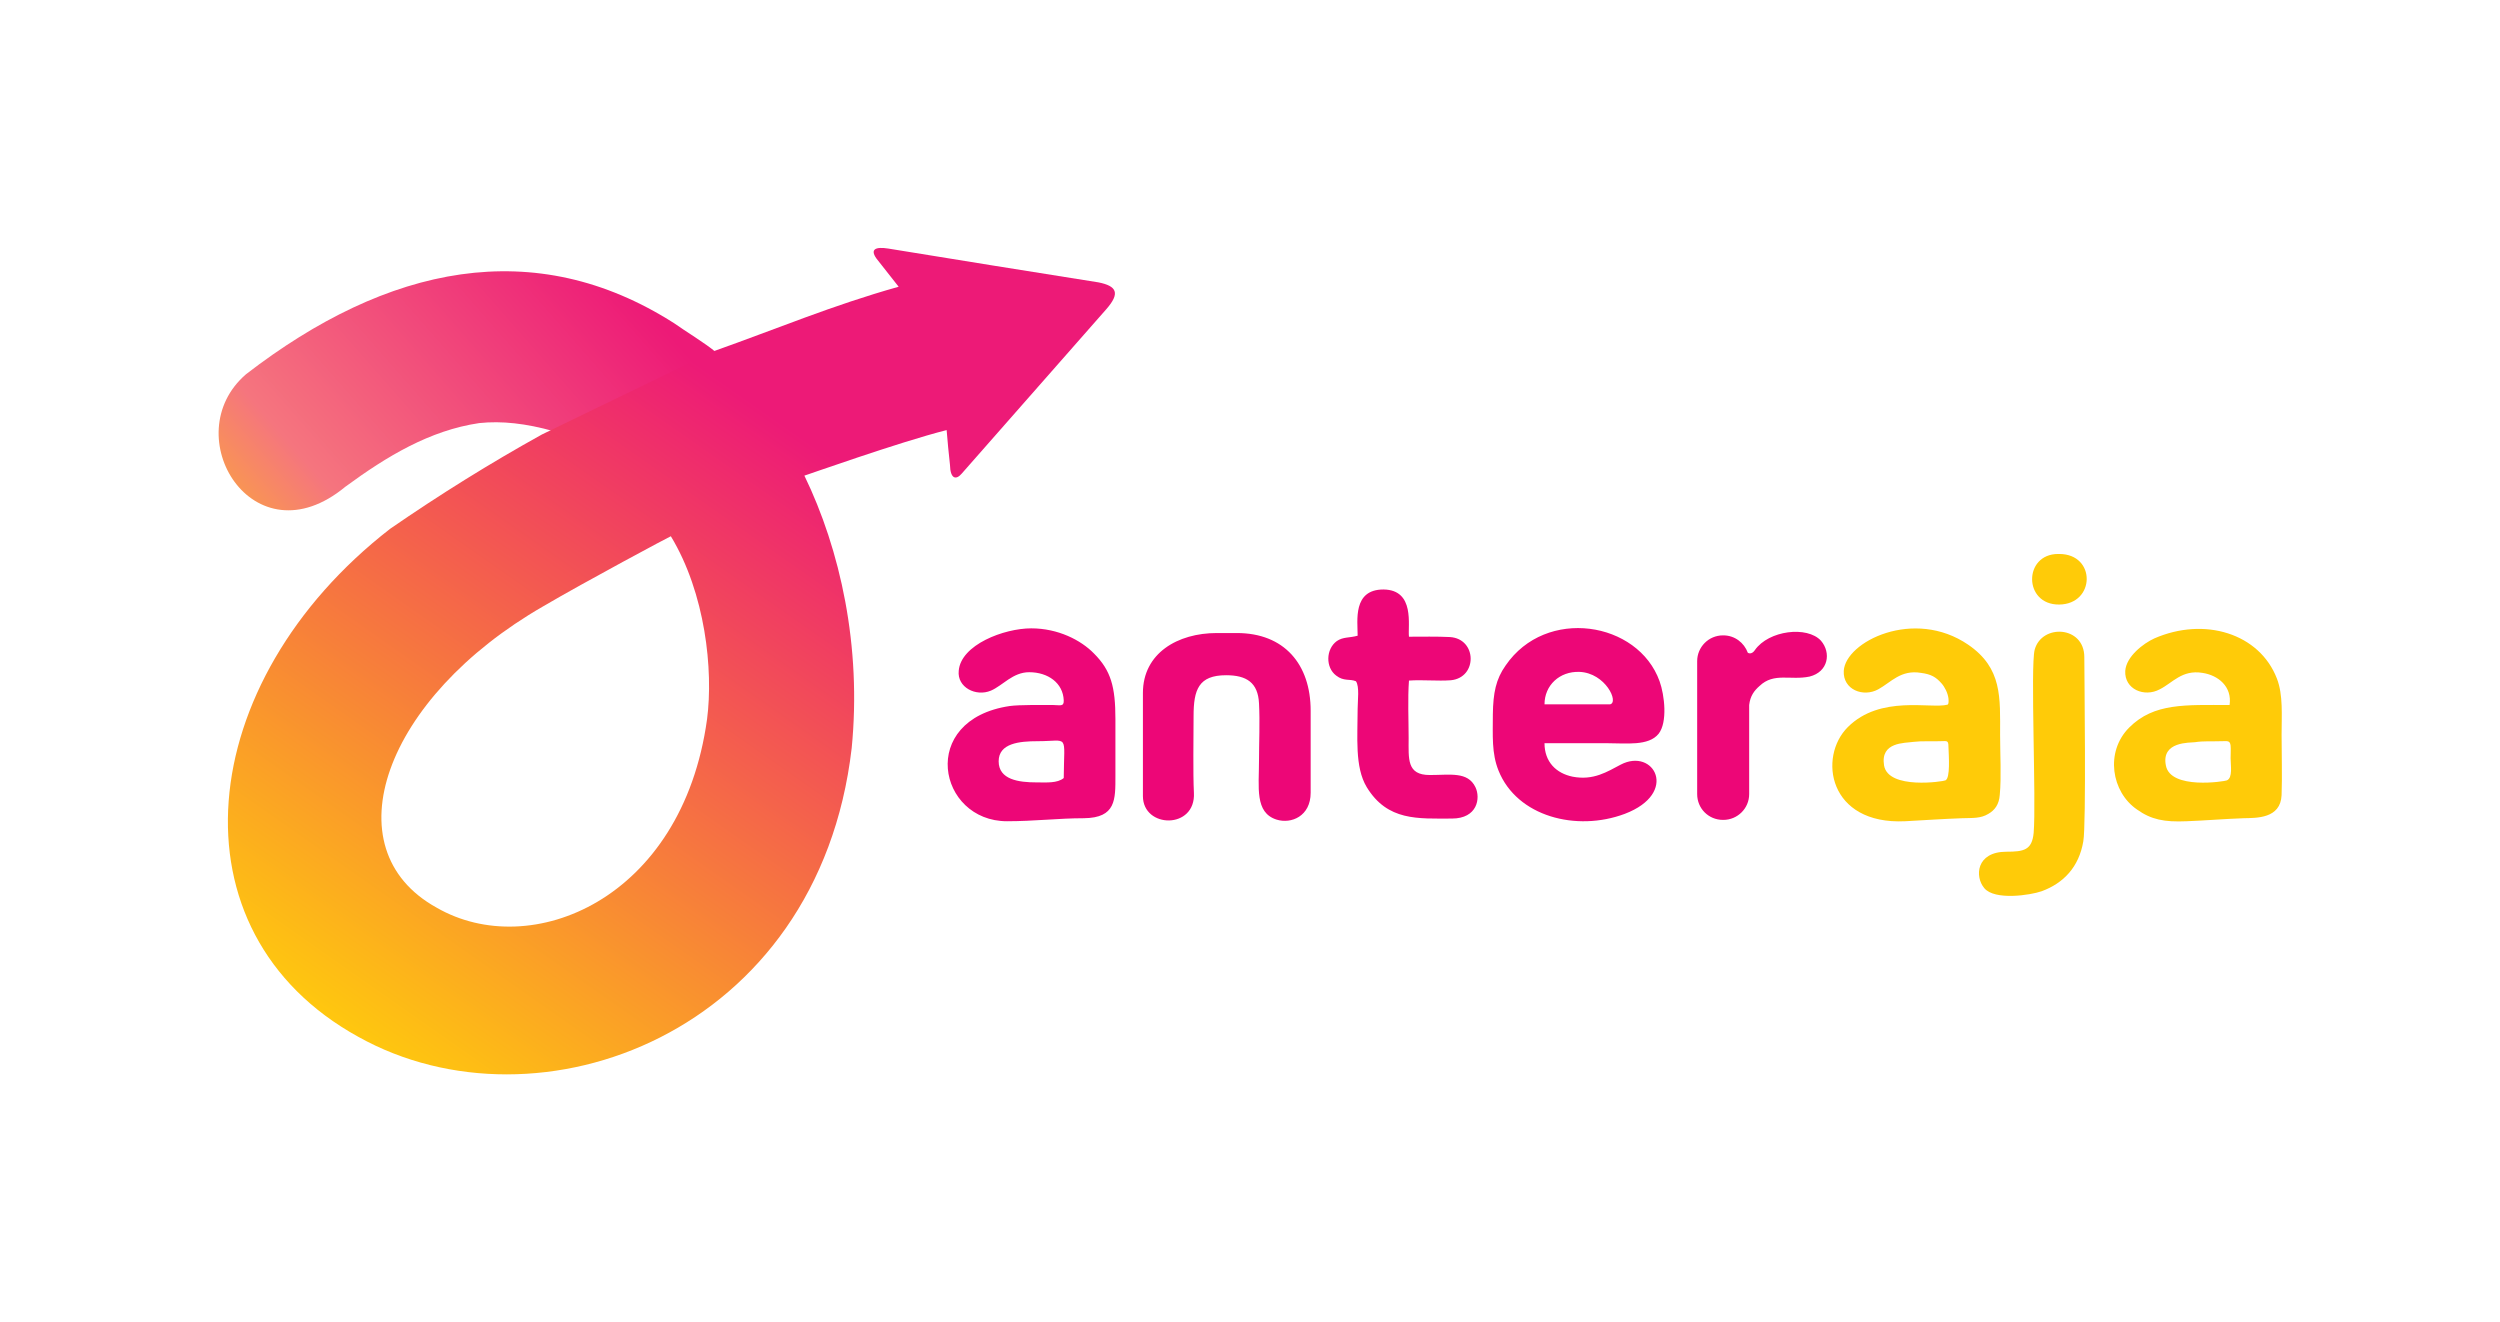 <svg width="121" height="64" viewBox="0 0 121 64" fill="none" xmlns="http://www.w3.org/2000/svg">
<path fill-rule="evenodd" clip-rule="evenodd" d="M49.91 30.412C48.594 30.412 46.5 31.206 46.402 32.47C46.321 33.264 47.23 33.734 47.961 33.426C48.529 33.183 49.017 32.535 49.812 32.535C50.722 32.535 51.452 33.054 51.485 33.897C51.501 34.221 51.29 34.123 50.981 34.123C50.413 34.123 49.341 34.107 48.87 34.172C44.405 34.837 45.395 39.748 48.74 39.748C50.056 39.748 51.241 39.602 52.459 39.602C54.018 39.586 53.986 38.695 53.986 37.56V34.804C53.986 33.248 53.774 32.454 52.946 31.627C52.313 30.979 51.209 30.412 49.91 30.412ZM50.169 37.868C49.309 37.868 48.335 37.738 48.335 36.847C48.335 35.971 49.341 35.874 50.218 35.874C51.761 35.874 51.501 35.469 51.485 37.657C51.176 37.916 50.64 37.868 50.169 37.868ZM74.754 34.091C74.754 33.167 75.485 32.486 76.443 32.519C77.71 32.567 78.376 34.01 77.921 34.091H74.754ZM74.754 35.971C75.761 35.971 76.768 35.971 77.775 35.971C78.717 35.971 79.788 36.117 80.275 35.517C80.714 34.966 80.568 33.653 80.324 32.973C79.285 30.071 74.819 29.358 72.871 32.211C72.4 32.875 72.27 33.54 72.254 34.561C72.254 35.599 72.189 36.458 72.53 37.3C73.423 39.521 76.297 40.267 78.635 39.392C81.282 38.387 80.048 36.166 78.441 37.009C77.791 37.349 77.125 37.787 76.118 37.592C75.323 37.43 74.754 36.879 74.754 35.971ZM57.769 34.658C57.769 33.378 58.013 32.681 59.344 32.681C60.335 32.681 60.887 33.038 60.936 34.042C60.984 34.966 60.936 35.923 60.936 36.798C60.936 38.111 60.724 39.327 61.78 39.667C62.494 39.894 63.436 39.505 63.436 38.37V34.399C63.436 32.146 62.153 30.639 59.864 30.639H58.889C57.006 30.639 55.317 31.611 55.317 33.54V38.532C55.317 40.105 57.883 40.153 57.785 38.37C57.737 37.382 57.769 35.712 57.769 34.658ZM68.194 32.94C68.844 32.892 69.591 32.973 70.224 32.924C71.523 32.794 71.49 30.914 70.175 30.833C69.526 30.801 68.844 30.817 68.194 30.817C68.129 30.298 68.503 28.547 66.96 28.531C65.466 28.531 65.71 30.039 65.71 30.768C65.304 30.882 65.011 30.817 64.703 31.027C64.167 31.416 64.151 32.308 64.67 32.697C65.044 32.989 65.32 32.843 65.628 32.973C65.807 33.232 65.71 33.913 65.71 34.302C65.71 35.663 65.564 37.122 66.148 38.095C67.155 39.748 68.632 39.618 70.273 39.618C71.507 39.618 71.669 38.63 71.409 38.095C71.036 37.333 70.191 37.511 69.201 37.511C68.08 37.511 68.178 36.733 68.178 35.728C68.178 34.853 68.129 33.799 68.194 32.94ZM83.393 30.752H83.409C83.962 30.752 84.416 31.108 84.595 31.595C84.709 31.66 84.838 31.611 84.936 31.465C85.602 30.509 87.469 30.282 88.135 31.011C88.638 31.595 88.492 32.519 87.583 32.746C86.657 32.94 85.861 32.535 85.163 33.2C84.903 33.426 84.709 33.686 84.66 34.123V38.435C84.66 39.132 84.091 39.683 83.409 39.683H83.393C82.695 39.683 82.143 39.132 82.143 38.435V32C82.143 31.319 82.695 30.752 83.393 30.752Z" fill="#ED0677"/>
<path fill-rule="evenodd" clip-rule="evenodd" d="M92.616 35.906C93.005 35.857 93.477 35.89 93.899 35.874C94.223 35.874 94.305 35.809 94.305 36.133C94.321 36.603 94.402 37.657 94.159 37.77C94.094 37.819 91.382 38.24 91.187 37.041C91.008 35.906 92.177 35.971 92.616 35.906ZM94.256 34.107C93.444 34.318 91.008 33.62 89.433 35.193C87.988 36.635 88.491 39.926 92.21 39.748C93.119 39.699 94.061 39.634 94.97 39.602C95.49 39.586 95.864 39.618 96.237 39.391C96.546 39.213 96.757 38.937 96.789 38.467C96.87 37.64 96.805 36.441 96.805 35.566C96.805 33.766 96.919 32.34 95.263 31.205C92.632 29.406 89.319 31.059 89.238 32.47C89.189 33.377 90.18 33.766 90.911 33.361C91.528 33.021 91.999 32.405 92.973 32.567C93.477 32.632 93.704 32.778 93.964 33.069C94.126 33.248 94.272 33.539 94.305 33.799C94.337 34.107 94.256 34.107 94.256 34.107ZM106.24 35.922C106.646 35.857 107.084 35.89 107.523 35.874C107.799 35.874 107.929 35.825 107.961 36.084C107.977 36.246 107.961 36.522 107.961 36.7C107.961 37.041 108.075 37.64 107.782 37.77C107.685 37.819 105.038 38.24 104.827 37.041C104.6 35.874 105.996 35.955 106.24 35.922ZM107.912 34.123C105.785 34.123 104.259 34.01 103.057 35.209C101.872 36.392 102.196 38.337 103.431 39.18C104.113 39.667 104.746 39.796 105.834 39.748C106.727 39.715 107.669 39.634 108.594 39.602C109.195 39.586 110.381 39.634 110.429 38.483C110.462 37.543 110.429 36.522 110.429 35.566C110.429 34.625 110.51 33.637 110.202 32.842C109.358 30.654 106.694 29.844 104.275 30.897C103.739 31.14 102.911 31.773 102.862 32.47C102.814 33.361 103.788 33.766 104.535 33.361C105.152 33.053 105.607 32.405 106.597 32.567C107.36 32.68 108.042 33.231 107.912 34.123ZM100.832 40.72C100.979 39.91 100.881 32.794 100.881 31.805C100.881 30.281 98.819 30.184 98.478 31.448C98.267 32.259 98.559 38.759 98.429 40.315C98.348 41.142 97.958 41.223 97.114 41.223C95.636 41.223 95.571 42.438 96.042 42.989C96.546 43.589 98.267 43.33 98.819 43.135C99.874 42.746 100.621 41.968 100.832 40.72ZM99.663 26.812H99.615C97.926 26.812 97.926 29.276 99.663 29.26C101.417 29.244 101.466 26.812 99.663 26.812Z" fill="#FFCB08"/>
<path fill-rule="evenodd" clip-rule="evenodd" d="M23.197 20.477C20.794 20.833 18.731 22.081 16.718 23.556C12.252 27.252 8.485 21.06 11.911 18.11C18.764 12.826 25.876 11.335 32.631 15.646C33.151 16.019 34.174 16.635 34.661 17.056L26.786 20.866C25.454 20.493 24.285 20.363 23.197 20.477Z" fill="url(#paint0_linear_5704_108826)"/>
<path fill-rule="evenodd" clip-rule="evenodd" d="M34.563 16.99C37.633 15.904 40.263 14.786 43.495 13.878C43.137 13.424 42.78 12.97 42.423 12.517C42.098 12.063 42.374 11.933 42.991 12.03C46.385 12.582 49.779 13.133 53.173 13.668C54.05 13.846 54.228 14.186 53.546 14.964C51.208 17.623 48.886 20.265 46.547 22.923C46.271 23.247 45.995 23.182 45.979 22.502C45.914 21.934 45.865 21.383 45.817 20.816C43.511 21.399 38.915 23.037 38.932 23.02L32.469 25.954C32.469 25.938 28.312 28.159 26.298 29.342C18.601 33.767 15.971 41.078 21.134 43.931C25.681 46.556 33.021 43.558 34.222 34.805C34.531 32.438 34.141 28.71 32.469 25.954L38.932 23.02C40.669 26.603 41.708 31.287 41.221 36.215C39.614 50.041 26.071 55.05 17.351 50.187C8.095 45.098 9.345 33.005 18.877 25.598C21.297 23.928 23.749 22.404 26.233 21.027L34.563 16.99Z" fill="url(#paint1_linear_5704_108826)"/>
<defs>
<linearGradient id="paint0_linear_5704_108826" x1="29.021" y1="12.296" x2="9.305" y2="29.597" gradientUnits="userSpaceOnUse">
<stop stop-color="#ED1A77"/>
<stop offset="0.659" stop-color="#F5757E"/>
<stop offset="1" stop-color="#FFCA0D"/>
</linearGradient>
<linearGradient id="paint1_linear_5704_108826" x1="37.277" y1="20.069" x2="16.182" y2="50.151" gradientUnits="userSpaceOnUse">
<stop stop-color="#ED1A77"/>
<stop offset="0.29" stop-color="#F24D58"/>
<stop offset="1" stop-color="#FFCA0D"/>
</linearGradient>
</defs>
</svg>
